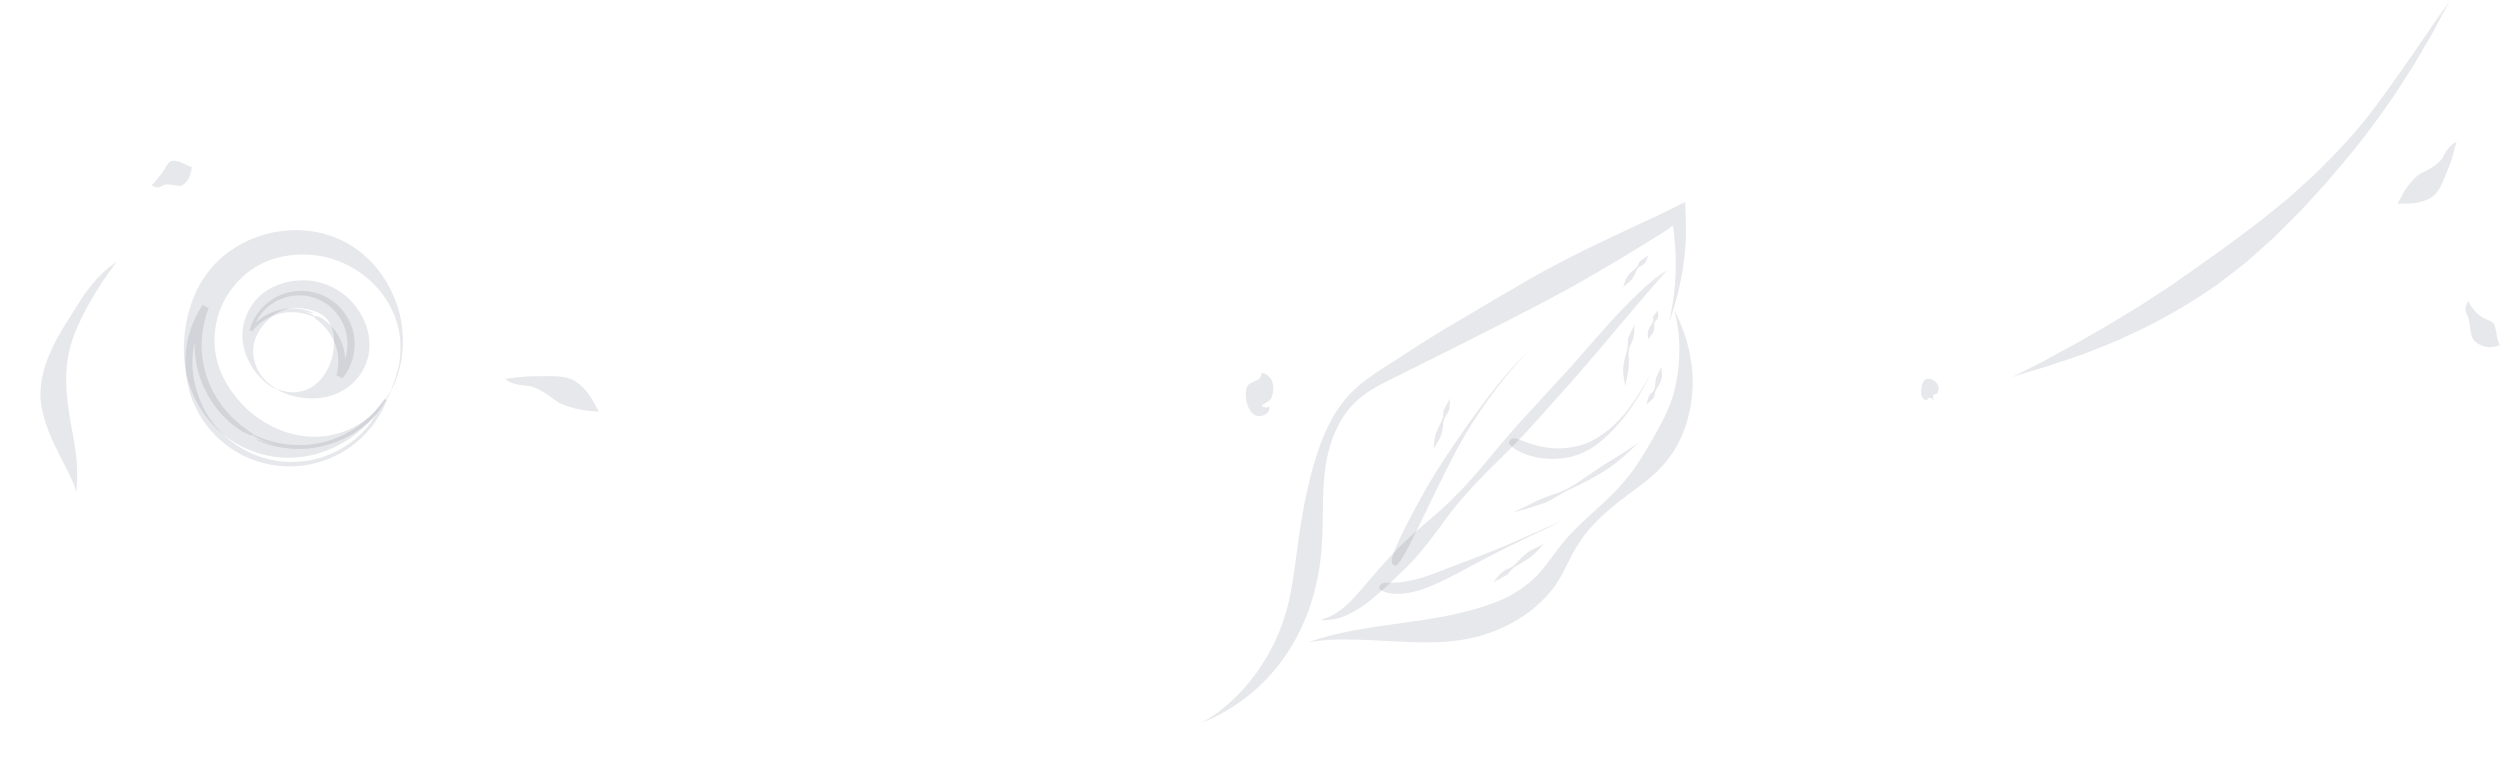 <svg width="393" height="122" viewBox="0 0 393 122" fill="none" xmlns="http://www.w3.org/2000/svg">
<path d="M383.097 3.281C384.061 1.667 384.845 0.465 384.845 0.465C384.845 0.465 384.151 1.403 383.124 2.913C382.133 4.445 380.666 6.462 379.18 8.684C376.131 13.071 372.593 18.048 370.57 20.316C368.319 22.985 365.981 25.331 363.747 27.526C362.584 28.575 361.454 29.596 360.353 30.59C359.265 31.591 358.104 32.452 357.032 33.347C354.901 35.151 352.719 36.633 350.772 38.153C348.763 39.589 346.877 40.937 345.108 42.202C343.48 43.31 341.991 44.423 340.525 45.373C339.061 46.33 337.69 47.227 336.403 48.067C333.758 49.631 331.519 51.1 329.48 52.201C328.475 52.784 327.547 53.322 326.691 53.818C325.819 54.288 325.02 54.718 324.287 55.113C322.815 55.893 321.64 56.615 320.63 57.09C318.662 58.092 317.58 58.642 316.917 58.978C316.308 59.284 316.196 59.322 316.196 59.322C316.196 59.322 317.02 59.019 318.542 58.557C319.312 58.33 320.247 58.054 321.327 57.734C322.413 57.413 323.621 56.97 324.977 56.528C325.654 56.299 326.363 56.06 327.102 55.811C327.835 55.549 328.58 55.238 329.362 54.934C330.914 54.301 332.61 53.691 334.3 52.86C337.733 51.3 341.418 49.382 345.076 47.052C346.145 46.367 347.22 45.66 348.294 44.929C349.336 44.154 350.379 43.357 351.42 42.546C351.939 42.137 352.459 41.728 352.98 41.317L354.481 40.002C355.473 39.113 356.467 38.221 357.462 37.33C358.41 36.388 359.356 35.447 360.3 34.508C360.767 34.035 361.246 33.577 361.699 33.095C362.146 32.607 362.591 32.119 363.036 31.634C363.922 30.664 364.802 29.701 365.673 28.747C366.511 27.764 367.338 26.791 368.156 25.831C370.948 22.55 373.401 19.267 375.519 16.216C376.066 15.465 376.576 14.718 377.038 13.969C377.514 13.23 377.975 12.513 378.42 11.819C379.337 10.449 380.102 9.118 380.801 7.906C381.495 6.69 382.168 5.621 382.686 4.638C383.206 3.659 383.655 2.815 384.022 2.125C384.759 0.775 385.131 0.094 385.183 0C384.638 0.857 384.082 1.732 383.097 3.281Z" fill="#343C59" fill-opacity="0.12"/>
<path d="M385.783 22.691C385.932 22.456 386.123 22.308 386.114 22.303C386.114 22.303 385.906 22.401 385.66 22.581C385.439 22.774 385.14 23.029 384.88 23.326C384.365 23.918 384.066 24.759 383.77 25.09C383.111 25.86 382.311 26.37 381.569 26.742C380.831 27.124 380.181 27.402 379.767 27.828C379.387 28.21 379.06 28.561 378.798 28.917C378.511 29.241 378.281 29.56 378.091 29.861C377.682 30.421 377.48 31.002 377.28 31.316C377.085 31.638 377.002 31.881 376.937 31.977C376.876 32.081 376.859 32.085 376.859 32.085C376.859 32.085 376.976 32.029 377.237 32.019C377.498 32.006 377.88 31.99 378.386 31.993C378.906 32.024 379.481 31.948 380.131 31.843C380.749 31.692 381.438 31.496 382.046 31.13C382.773 30.72 383.304 29.994 383.715 29.211C384.113 28.41 384.409 27.568 384.726 26.831C385.005 26.204 385.208 25.583 385.399 25.036C385.564 24.474 385.72 23.985 385.814 23.56C385.926 23.158 386.016 22.83 386.083 22.591C386.149 22.366 386.203 22.251 386.203 22.251C386.222 22.258 385.987 22.453 385.783 22.691Z" fill="#343C59" fill-opacity="0.12"/>
<path d="M387.941 47.739C387.947 47.551 388.035 47.401 388.025 47.402C388.025 47.402 387.897 47.531 387.781 47.734C387.68 47.935 387.597 48.209 387.57 48.501C387.547 48.792 387.657 49.073 387.748 49.322C387.869 49.561 387.979 49.769 388.02 49.921C388.198 50.623 388.262 51.338 388.371 52.011C388.471 52.684 388.658 53.283 389.033 53.626C389.371 53.934 389.722 54.154 390.061 54.295C390.398 54.44 390.698 54.542 391.001 54.56C391.146 54.574 391.279 54.587 391.402 54.599C391.539 54.581 391.665 54.565 391.782 54.55C392.012 54.513 392.191 54.483 392.344 54.443C392.638 54.382 392.824 54.281 392.906 54.263L393 54.247C393 54.247 392.927 54.203 392.851 54.033C392.771 53.87 392.665 53.626 392.599 53.268C392.536 52.906 392.47 52.529 392.401 52.129C392.311 51.764 392.251 51.372 392.114 51.068C391.95 50.714 391.612 50.515 391.161 50.338C390.732 50.15 390.214 49.957 389.87 49.654C389.57 49.403 389.274 49.143 389.045 48.876C388.797 48.616 388.602 48.355 388.445 48.128C388.135 47.67 388.075 47.34 388.075 47.34C388.095 47.337 387.991 47.526 387.941 47.739Z" fill="#343C59" fill-opacity="0.12"/>
<path d="M302.957 62.752L302.902 62.91C302.898 62.915 302.985 62.776 303.088 62.665C303.158 62.558 303.345 62.48 303.248 62.525L303.266 62.525L303.34 62.532L303.428 62.56L303.44 62.553C303.559 62.568 303.825 62.718 304.004 62.958C304.089 63.083 303.961 62.901 303.934 62.758C303.831 62.425 303.874 62.146 303.904 62.111L303.925 62.075L303.899 62.105L303.879 62.119L303.987 62.053C304.159 61.968 304.342 61.928 304.402 61.923L304.469 61.923C304.469 61.923 304.461 61.901 304.535 61.801C304.596 61.698 304.718 61.536 304.755 61.216C304.832 60.88 304.667 60.47 304.369 60.118C304.211 59.964 304.007 59.82 303.823 59.719C303.614 59.597 303.401 59.569 303.211 59.541C302.723 59.501 302.388 59.835 302.219 60.241C302.051 60.662 302.039 61.114 302.008 61.472C301.979 61.768 302.033 62.083 302.122 62.321C302.232 62.561 302.371 62.729 302.519 62.799C302.645 62.883 302.743 62.9 302.799 62.925L302.87 62.966C302.855 62.98 302.914 62.837 302.957 62.752Z" fill="#343C59" fill-opacity="0.12"/>
<path d="M43.523 61.172C43.543 61.232 42.866 61.019 41.881 60.244C40.918 59.453 39.59 58.12 38.696 55.885C38.296 54.82 38.024 53.525 38.133 52.109C38.237 50.699 38.744 49.208 39.668 47.87C41.266 45.514 44.305 44.097 47.408 44.075C50.418 43.962 53.557 45.323 55.579 47.76C56.625 49.013 57.446 50.49 57.83 52.087C58.221 53.672 58.166 55.356 57.658 56.832C57.074 58.545 55.964 59.928 54.71 60.854C53.451 61.788 52.077 62.257 50.865 62.475C49.613 62.705 48.505 62.659 47.578 62.538C46.657 62.41 45.896 62.24 45.295 62.015C44.693 61.808 44.245 61.61 43.959 61.444C43.67 61.285 43.52 61.194 43.524 61.169C43.554 61.101 44.182 61.47 45.391 61.632C45.983 61.722 46.735 61.681 47.526 61.481C48.321 61.276 49.16 60.846 49.865 60.209C50.556 59.593 51.111 58.809 51.511 57.998C51.903 57.182 52.23 56.342 52.356 55.459C52.473 54.704 52.54 53.937 52.482 53.115C52.433 52.295 52.218 51.432 51.759 50.653C51.325 49.906 50.585 49.366 49.792 49.044C48.98 48.716 48.169 48.574 47.336 48.448C45.566 48.164 43.705 48.873 42.361 50.061C41.569 50.749 40.917 51.619 40.431 52.571C39.955 53.526 39.733 54.605 39.811 55.6C39.941 57.673 41.049 59.218 41.951 60.017C42.872 60.839 43.537 61.111 43.523 61.172Z" fill="#343C59" fill-opacity="0.12"/>
<path d="M61.444 61.456C61.398 61.475 61.505 61.167 61.742 60.571C61.995 59.985 62.318 59.076 62.598 57.882C62.901 56.69 63.027 55.169 62.908 53.454C62.767 51.737 62.255 49.807 61.234 47.969C59.313 44.409 55.467 41.291 50.813 40.328C48.813 39.937 46.703 39.895 44.622 40.293C42.539 40.675 40.501 41.564 38.811 42.929C37.189 44.237 35.869 45.91 34.982 47.786C34.093 49.666 33.697 51.724 33.722 53.728C33.748 55.821 34.311 57.855 35.238 59.605C36.157 61.369 37.36 62.888 38.717 64.192C41.871 67.197 46.193 68.875 50.164 68.637C52.194 68.529 54.059 67.963 55.567 67.181C57.062 66.382 58.278 65.462 59.097 64.543C60.791 62.739 61.361 61.405 61.443 61.458C61.443 61.458 60.938 62.796 59.403 64.806C58.648 65.827 57.548 66.929 56.141 68.071C54.721 69.197 52.912 70.308 50.679 71.068C48.515 71.809 45.933 72.19 43.206 71.817C40.48 71.442 37.651 70.337 35.231 68.408C33.13 66.758 31.411 64.497 30.314 61.92C29.2 59.354 28.759 56.483 28.937 53.658C29.093 50.944 29.705 48.229 30.885 45.738C32.068 43.26 33.883 41.034 36.134 39.474C40.784 36.149 46.784 35.394 51.609 36.954C54.426 37.816 56.783 39.474 58.536 41.361C60.302 43.264 61.47 45.385 62.232 47.408C63.005 49.488 63.308 51.501 63.336 53.254C63.35 55.01 63.184 56.541 62.849 57.75C62.726 58.366 62.532 58.892 62.376 59.355C62.231 59.82 62.068 60.202 61.917 60.506C61.627 61.116 61.463 61.443 61.444 61.456Z" fill="#343C59" fill-opacity="0.12"/>
<path d="M43.725 70.004C41.685 69.622 40.237 68.937 40.175 69.058C40.175 69.058 40.381 69.169 40.772 69.349C41.156 69.54 41.759 69.705 42.489 69.963C43.976 70.377 46.131 70.738 48.532 70.506C50.932 70.257 53.539 69.44 55.723 68.03C57.919 66.637 59.69 64.763 60.813 62.965L60.346 62.724C59.812 64.019 59.225 65.1 58.687 65.876C56.6 69.001 53.439 71.031 50.246 71.988C48.647 72.491 47.001 72.639 45.428 72.612C43.84 72.588 42.321 72.283 40.917 71.808C38.078 70.87 35.74 69.161 34.035 67.176C32.295 65.193 31.265 62.881 30.703 60.659C30.101 58.298 30.143 55.978 30.561 53.92C30.982 51.857 31.783 50.047 32.756 48.535L31.752 48.018C30.726 50.685 30.471 53.263 30.641 55.475C30.839 57.698 31.416 59.577 32.144 61.093C33.613 64.124 35.352 65.789 36.611 66.786C37.227 67.307 37.787 67.601 38.189 67.874C38.616 68.107 38.944 68.241 39.173 68.331C39.644 68.51 39.774 68.465 39.835 68.345C39.969 68.142 37.537 67.151 34.994 63.906C33.758 62.291 32.542 60.08 32.008 57.362C31.425 54.669 31.612 51.492 32.805 48.435L31.818 47.927C30.928 49.321 30.21 50.882 29.716 52.559C29.251 54.246 29.066 56.051 29.159 57.866C29.195 59.268 29.534 60.658 29.93 62.028C30.412 63.37 30.979 64.703 31.804 65.909C33.369 68.35 35.675 70.337 38.29 71.644C40.924 72.902 43.873 73.528 46.742 73.272C49.607 73.081 52.35 72.078 54.639 70.569C56.09 69.598 57.349 68.419 58.397 67.121C59.425 65.8 60.214 64.367 60.813 62.909L60.398 62.695C58.554 65.513 55.994 67.545 53.411 68.641C50.828 69.791 48.272 70.053 46.21 69.952C42.031 69.687 39.864 68.203 39.835 68.345C39.695 68.576 41.502 69.53 43.725 70.004Z" fill="#343C59" fill-opacity="0.12"/>
<path d="M47.461 48.861C48.501 49.038 49.253 49.352 49.314 49.232C49.32 49.223 49.225 49.174 49.048 49.091C48.873 49.004 48.594 48.922 48.257 48.803C47.579 48.609 46.589 48.425 45.46 48.489C44.33 48.536 43.087 48.881 41.977 49.458C40.869 50.048 39.918 50.888 39.254 51.758L39.739 52.008C39.985 51.02 40.429 50.232 40.78 49.708C41.813 48.172 43.378 47.182 44.941 46.72C46.528 46.276 48.147 46.359 49.507 46.852C52.305 47.821 53.921 50.177 54.411 52.312C55.041 54.966 54.158 57.322 52.967 58.763L53.962 59.276C54.691 56.593 54.05 54.389 53.308 52.989C52.534 51.566 51.675 50.791 51.052 50.338C50.42 49.882 50.014 49.728 49.768 49.683C49.525 49.635 49.438 49.703 49.379 49.82C49.283 49.977 50.354 50.497 51.508 51.966C52.073 52.703 52.648 53.685 52.943 54.902C53.269 56.108 53.286 57.542 52.877 58.967L53.838 59.462C55.086 57.965 55.863 55.838 55.736 53.63C55.626 50.718 53.72 47.829 50.986 46.549C48.259 45.219 44.928 45.581 42.624 47.17C40.893 48.34 39.723 50.103 39.253 51.872L39.643 52.072C40.616 50.859 41.858 50.011 43.077 49.573C44.3 49.109 45.473 49.029 46.423 49.092C48.349 49.252 49.352 49.901 49.379 49.82C49.516 49.574 48.584 49.106 47.461 48.861Z" fill="#343C59" fill-opacity="0.12"/>
<path d="M79.962 59.761C79.644 59.705 79.402 59.599 79.402 59.599C79.402 59.599 79.595 59.749 79.899 59.921C80.208 60.086 80.618 60.272 81.057 60.373C81.936 60.627 82.979 60.594 83.469 60.741C84.61 61.07 85.546 61.643 86.32 62.221C87.102 62.786 87.734 63.317 88.396 63.557C89.589 64.006 90.557 64.264 91.358 64.422C92.172 64.56 92.791 64.625 93.245 64.645C93.678 64.681 93.955 64.674 94.087 64.698C94.216 64.712 94.229 64.727 94.229 64.727C94.229 64.727 94.114 64.636 93.963 64.379C93.807 64.131 93.612 63.72 93.325 63.238C92.802 62.246 91.904 60.916 90.554 60.014C89.769 59.472 88.778 59.252 87.773 59.167C86.758 59.1 85.751 59.15 84.828 59.135C83.256 59.105 81.859 59.255 80.875 59.379C80.397 59.436 80.006 59.482 79.717 59.51C79.45 59.538 79.305 59.534 79.305 59.534C79.305 59.515 79.617 59.655 79.962 59.761Z" fill="#343C59" fill-opacity="0.12"/>
<path d="M17.212 42.21C17.762 41.621 18.226 41.211 18.226 41.211C18.226 41.211 16.506 42.343 14.993 44.109C13.418 45.827 12.06 48.144 11.356 49.269C9.681 51.827 8.278 54.274 7.358 56.729C6.453 59.179 6.158 61.653 6.49 63.748C6.803 65.65 7.375 67.162 7.902 68.429C8.429 69.695 8.965 70.724 9.405 71.609C10.297 73.362 10.908 74.565 11.304 75.448C11.68 76.327 11.866 76.846 11.933 77.128C12.021 77.414 12.015 77.462 12.015 77.462C12.015 77.462 12.012 77.091 12.077 76.403C12.109 75.713 12.169 74.695 12.108 73.427C12.047 72.16 11.854 70.66 11.589 69.073C11.316 67.481 10.971 65.819 10.751 64.196C10.486 62.326 10.314 60.436 10.442 58.389C10.551 56.352 11.01 54.226 11.787 52.307C13.111 49.016 14.86 46.184 16.176 44.2C17.497 42.208 18.437 41.069 18.437 41.069C18.437 41.069 18.297 41.206 18.069 41.414C17.841 41.621 17.525 41.899 17.212 42.21Z" fill="#343C59" fill-opacity="0.12"/>
<path d="M24.144 29.175C23.996 29.195 23.851 29.134 23.856 29.145C23.856 29.145 23.998 29.248 24.186 29.332C24.364 29.394 24.599 29.456 24.822 29.462C25.265 29.462 25.612 29.096 25.844 29.05C26.369 28.935 26.929 29.021 27.437 29.12C27.947 29.217 28.391 29.289 28.68 29.113C28.937 28.951 29.14 28.765 29.302 28.554C29.475 28.363 29.615 28.17 29.704 27.947C29.756 27.843 29.803 27.747 29.845 27.658C29.871 27.541 29.9 27.436 29.925 27.338C29.97 27.152 30.008 26.996 30.044 26.843C30.117 26.591 30.127 26.386 30.149 26.313L30.176 26.231C30.192 26.262 29.886 26.223 29.28 25.91C28.968 25.732 28.628 25.599 28.253 25.45C27.903 25.352 27.517 25.239 27.173 25.264C26.362 25.29 26.014 26.539 25.476 27.184C25.028 27.753 24.624 28.271 24.327 28.63C24.023 28.981 23.79 29.104 23.79 29.104C23.787 29.089 23.963 29.155 24.144 29.175Z" fill="#343C59" fill-opacity="0.12"/>
<path d="M189.008 113.579C188.866 113.554 190.628 112.84 193.113 110.637C195.591 108.479 198.761 104.801 200.944 99.678C201.994 97.215 202.742 94.463 203.203 91.385C203.698 88.323 204.051 84.969 204.651 81.411C205.158 78.344 205.867 75.145 206.846 71.957C207.848 68.791 209.157 65.584 211.381 62.872C213.518 60.218 216.508 58.472 219.201 56.719C221.931 54.953 224.658 53.182 227.416 51.528C230.296 49.83 233.147 48.148 235.943 46.498C238.738 44.851 241.486 43.248 244.206 41.807C247.357 40.138 250.449 38.634 253.392 37.241C254.866 36.554 256.298 35.886 257.683 35.235C258.377 34.909 259.058 34.593 259.727 34.286C260.061 34.133 260.393 33.979 260.72 33.826C261.205 33.58 261.685 33.345 262.16 33.118C262.636 32.873 263.108 32.636 263.573 32.41C264.025 32.193 264.488 31.927 264.899 31.757C265.15 36.993 265.002 38.453 264.745 40.778C264.496 42.901 264.103 44.704 263.743 46.163C262.993 49.077 262.387 50.639 262.387 50.639C262.379 50.636 262.399 50.533 262.442 50.334C262.488 50.122 262.551 49.831 262.633 49.451C262.789 48.674 263 47.528 263.171 46.055C263.336 44.581 263.46 42.777 263.419 40.708C263.405 39.672 263.337 38.575 263.222 37.418C263.191 37.124 263.167 36.84 263.125 36.545C263.11 36.437 263.111 36.408 263.113 36.379C263.113 36.359 263.115 36.34 263.113 36.31L263.076 36.143L263.026 35.799L262.94 35.522L262.959 35.435L262.922 35.463L262.84 35.518L262.68 35.639C262.569 35.723 262.471 35.807 262.397 35.882L262.27 35.995C262.228 36.032 262.224 36.052 262.024 36.171C261.718 36.365 261.409 36.558 261.098 36.752C260.472 37.148 259.836 37.534 259.187 37.939C257.885 38.74 256.538 39.558 255.152 40.405C252.37 42.079 249.411 43.811 246.294 45.535C240.901 48.493 235.029 51.392 229.081 54.427C226.209 55.859 223.309 57.305 220.407 58.753C217.495 60.183 214.588 61.482 212.542 63.755C210.383 66.096 209.139 69.189 208.556 72.276C207.966 75.383 207.981 78.526 207.939 81.582C207.926 85.121 207.675 88.619 206.902 91.907C206.155 95.191 204.93 98.231 203.494 100.793C200.532 106.089 196.615 109.304 193.776 111.122C192.35 112.052 191.141 112.619 190.326 113.02C189.488 113.381 189.038 113.579 189.008 113.579Z" fill="#343C59" fill-opacity="0.12"/>
<path d="M263.212 48.762C263.224 48.721 263.328 48.988 263.571 49.513C263.827 50.033 264.163 50.833 264.577 51.892C265.349 54.004 266.303 57.308 266.044 61.482C265.905 63.475 265.492 65.646 264.665 67.83C263.836 70.004 262.492 72.156 260.66 73.945C259.105 75.497 257.28 76.736 255.547 78.05C253.805 79.355 252.116 80.755 250.608 82.342C249.15 83.874 247.941 85.567 247.007 87.45C246.04 89.319 245.132 91.406 243.566 93.229C240.331 96.966 235.861 99.233 231.663 100.226C229.211 100.795 226.807 100.972 224.585 100.981C222.364 100.995 220.308 100.874 218.423 100.786C214.549 100.571 211.383 100.445 209.162 100.577C208.055 100.639 207.189 100.734 206.604 100.823C206.325 100.867 206.106 100.902 205.938 100.929C205.787 100.953 205.709 100.963 205.707 100.955C205.704 100.946 205.779 100.919 205.924 100.87C206.085 100.815 206.296 100.744 206.568 100.653C207.135 100.467 207.976 100.207 209.066 99.927C211.239 99.344 214.446 98.765 218.286 98.236C222.018 97.692 226.292 97.216 230.59 96.091C232.453 95.617 234.325 95.038 236.137 94.243C237.934 93.431 239.642 92.355 241.1 90.973C242.528 89.689 243.668 87.936 245.007 86.19C246.331 84.406 247.95 82.795 249.544 81.349C251.211 79.835 252.869 78.386 254.325 76.813C255.788 75.249 257.029 73.569 258.05 71.939C259.21 70.05 260.245 68.26 261.188 66.478C262.131 64.703 262.874 62.897 263.279 61.145C264.117 57.556 264.091 54.4 263.845 52.22C263.712 51.13 263.571 50.265 263.419 49.687C263.284 49.102 263.205 48.783 263.212 48.762Z" fill="#343C59" fill-opacity="0.12"/>
<path d="M259.637 44.603C260.194 44.055 260.685 43.572 261.051 43.211C261.406 42.863 261.632 42.662 261.61 42.642C261.61 42.642 260.81 43.217 259.64 44.22C258.458 45.212 256.93 46.654 255.354 48.271C252.202 51.504 248.921 55.485 247.194 57.373C245.205 59.544 243.32 61.602 241.53 63.555C239.728 65.494 238.035 67.338 236.51 69.148C233.472 72.78 230.824 76.031 228.152 78.602C225.747 80.949 223.369 82.778 221.462 84.566C219.533 86.334 218.037 88.029 216.728 89.485C215.422 90.955 214.389 92.241 213.501 93.24C212.61 94.247 211.839 95.007 211.157 95.563C209.794 96.685 208.82 97.039 208.294 97.226C207.755 97.383 207.65 97.42 207.652 97.468C207.653 97.482 207.836 97.483 208.193 97.492C208.546 97.491 209.075 97.464 209.75 97.33C211.108 97.092 213.008 96.232 214.961 94.729C216.911 93.21 218.948 91.304 221.176 89.099C223.411 86.913 225.424 84.11 227.563 81.215C230.067 77.828 233.171 74.688 236.338 71.603C239.532 68.542 242.386 65.172 245.195 62.068C249.989 56.75 254.08 51.724 257.135 48.173C260.162 44.595 262.106 42.452 262.106 42.452C262.056 42.405 260.897 43.418 259.637 44.603Z" fill="#343C59" fill-opacity="0.12"/>
<path d="M259.039 59.608C259.227 59.26 259.358 59.016 259.52 58.718C259.52 58.718 258.842 59.954 257.978 61.346C257.126 62.746 256.039 64.266 255.441 64.974C254.08 66.617 252.617 67.877 251.178 68.765C249.747 69.677 248.348 70.09 247.09 70.3C244.805 70.693 243.025 70.374 241.736 70.074C240.436 69.756 239.593 69.384 238.994 69.176C238.394 68.965 238.049 68.872 237.796 68.931C237.545 68.988 237.398 69.177 237.246 69.452C237.065 69.756 237.871 70.617 239.563 71.309C241.234 71.995 243.813 72.449 246.541 71.895C248.133 71.594 249.72 70.85 251.065 69.845C252.37 68.829 253.54 67.684 254.541 66.516C256.264 64.523 257.487 62.491 258.322 61.006C259.149 59.514 259.605 58.566 259.605 58.566C259.254 59.213 259.226 59.264 259.039 59.608Z" fill="#343C59" fill-opacity="0.12"/>
<path d="M244.954 82.069C245.494 81.717 245.753 81.29 245.753 81.29C245.753 81.29 245.547 81.638 245.035 81.989C244.533 82.35 243.739 82.656 242.899 83.024C241.217 83.772 239.303 84.622 238.365 85.039C233.991 86.975 230.392 88.224 227.587 89.32C225.06 90.355 223.139 91.002 221.664 91.29C220.191 91.598 219.198 91.586 218.519 91.601C217.839 91.608 217.459 91.622 217.22 91.744C216.981 91.867 216.887 92.088 216.817 92.395C216.775 92.572 217.033 92.809 217.579 93.023C218.122 93.237 218.96 93.383 219.989 93.352C221.018 93.325 222.22 93.096 223.467 92.681C224.722 92.275 226.018 91.686 227.327 91.038C230.37 89.502 233.654 87.627 236.718 86.145C239.33 84.861 241.704 83.73 243.425 82.921C244.291 82.529 244.977 82.157 245.358 81.778C245.743 81.407 245.856 81.126 245.856 81.126C245.856 81.126 245.786 81.267 245.637 81.457C245.487 81.648 245.246 81.877 244.954 82.069Z" fill="#343C59" fill-opacity="0.12"/>
<path d="M239.355 56.148C239.802 55.696 240.088 55.405 240.364 55.126C240.294 55.195 240 55.484 239.443 56.032C238.867 56.576 238.14 57.378 237.349 58.236C235.798 59.978 234.156 62.078 233.378 63.148C231.542 65.577 229.971 67.815 228.596 69.847C227.211 71.873 226.023 73.698 225.042 75.354C223.273 78.359 222.024 80.719 221.096 82.536C220.165 84.352 219.584 85.639 219.221 86.543C218.515 88.362 218.72 88.67 219.301 88.913C219.658 89.061 220.488 87.762 221.608 85.597C222.162 84.511 222.802 83.214 223.496 81.772C224.197 80.329 224.963 78.752 225.764 77.101C226.701 75.165 227.717 73.136 228.774 71.123C229.863 69.131 230.988 67.149 232.195 65.358C233.209 63.816 234.234 62.386 235.204 61.115C236.177 59.848 237.079 58.723 237.885 57.823C238.67 56.904 239.343 56.194 239.814 55.71C240.255 55.251 240.466 55.03 240.54 54.954C239.942 55.556 239.807 55.692 239.355 56.148Z" fill="#343C59" fill-opacity="0.12"/>
<path d="M227.926 62.661C227.931 62.66 227.926 62.687 227.92 62.741C227.915 62.796 227.908 62.877 227.909 62.984C227.904 63.2 227.914 63.516 227.876 63.883C227.837 64.238 227.776 64.647 227.516 65.026C227.303 65.356 227.039 65.695 226.962 66.105C226.869 66.492 226.871 66.917 226.801 67.311C226.709 67.715 226.645 68.12 226.517 68.478C226.361 68.89 226.128 69.242 225.954 69.553C225.8 69.812 225.652 70.064 225.505 70.314C225.4 70.496 225.356 70.605 225.356 70.605C225.356 70.605 225.39 70.126 225.47 69.397C225.516 69.045 225.572 68.636 225.704 68.217C225.821 67.856 225.999 67.489 226.164 67.109C226.311 66.8 226.534 66.333 226.684 66.021C226.866 65.647 226.863 65.222 226.894 64.832C226.906 64.374 227.193 64.039 227.346 63.723C227.678 63.079 227.926 62.661 227.926 62.661Z" fill="#343C59" fill-opacity="0.12"/>
<path d="M234.74 91.532C234.728 91.531 234.833 91.443 234.987 91.241C235.144 91.043 235.361 90.742 235.661 90.418C235.95 90.107 236.299 89.755 236.801 89.535C237.228 89.338 237.706 89.159 238.067 88.816C238.428 88.502 238.734 88.101 239.081 87.768C239.454 87.437 239.804 87.09 240.176 86.821C240.611 86.516 241.068 86.31 241.443 86.112C241.774 85.946 242.084 85.789 242.38 85.64C242.602 85.525 242.72 85.448 242.72 85.448C242.72 85.448 242.34 85.882 241.742 86.524C241.447 86.831 241.101 87.184 240.686 87.507C240.323 87.782 239.906 88.031 239.488 88.298C239.121 88.519 238.62 88.82 238.25 89.042C237.822 89.295 237.517 89.695 237.211 90.042C236.873 90.463 236.38 90.626 236.016 90.842C235.26 91.27 234.74 91.532 234.74 91.532Z" fill="#343C59" fill-opacity="0.12"/>
<path d="M237.835 80.556C237.816 80.554 238.107 80.442 238.616 80.198C239.227 79.898 239.936 79.55 240.745 79.152C241.601 78.74 242.597 78.258 243.736 77.873C244.723 77.549 245.776 77.187 246.752 76.622C247.699 76.097 248.592 75.439 249.492 74.844C250.424 74.219 251.324 73.616 252.192 73.034C253.19 72.417 254.147 71.826 254.965 71.321C256.629 70.28 257.65 69.505 257.65 69.505C257.65 69.505 257.42 69.729 257.015 70.124C256.613 70.525 256.015 71.077 255.271 71.726C254.545 72.353 253.678 73.068 252.673 73.741C251.807 74.326 250.833 74.867 249.842 75.413C248.886 75.934 247.883 76.411 246.9 76.873C245.871 77.339 244.938 77.946 244.027 78.464C242.98 79.087 241.876 79.352 240.971 79.661C240.038 79.966 239.257 80.19 238.706 80.328C238.289 80.438 238.063 80.496 237.835 80.556Z" fill="#343C59" fill-opacity="0.12"/>
<path d="M258.82 63.594C258.809 63.592 258.857 63.518 258.895 63.35C258.94 63.187 258.98 62.938 259.065 62.669C259.145 62.407 259.242 62.119 259.509 61.888C259.734 61.685 259.999 61.466 260.079 61.155C260.172 60.863 260.157 60.529 260.201 60.23C260.264 59.925 260.29 59.619 260.368 59.349C260.471 59.037 260.639 58.761 260.753 58.511C261.015 58.002 261.11 57.643 261.11 57.643C261.11 57.643 261.2 58.01 261.254 58.595C261.272 58.877 261.282 59.212 261.197 59.555C261.125 59.851 260.977 60.145 260.834 60.443C260.692 60.727 260.517 61.002 260.348 61.266C260.164 61.537 260.151 61.879 260.087 62.188C260.039 62.561 259.721 62.756 259.534 62.96C259.128 63.372 258.82 63.594 258.82 63.594Z" fill="#343C59" fill-opacity="0.12"/>
<path d="M260.592 48.803C260.602 48.802 260.586 48.866 260.614 48.999C260.634 49.131 260.682 49.327 260.687 49.548C260.691 49.76 260.681 50.004 260.477 50.201C260.313 50.376 260.099 50.55 260.073 50.79C260.049 50.919 260.054 51.06 260.06 51.201C260.065 51.306 260.07 51.411 260.061 51.511C260.02 51.746 260.007 51.987 259.926 52.189C259.826 52.423 259.644 52.607 259.513 52.775C259.407 52.901 259.293 53.038 259.172 53.182C259.093 53.28 259.071 53.343 259.064 53.341C259.064 53.341 259.041 53.05 259.031 52.613C259.033 52.403 259.04 52.158 259.116 51.919C259.186 51.713 259.313 51.511 259.427 51.3C259.512 51.162 259.71 50.843 259.797 50.7C259.928 50.495 259.875 50.233 259.859 49.998C259.817 49.718 260.052 49.551 260.161 49.377C260.405 49.026 260.592 48.803 260.592 48.803Z" fill="#343C59" fill-opacity="0.12"/>
<path d="M259.13 40.194C259.14 40.204 259.083 40.27 259.02 40.424C258.953 40.578 258.87 40.819 258.738 41.068C258.61 41.304 258.452 41.571 258.136 41.732C257.871 41.877 257.56 42.015 257.4 42.289C257.231 42.54 257.145 42.861 257.007 43.129C256.846 43.398 256.717 43.678 256.542 43.902C256.332 44.156 256.067 44.344 255.861 44.524C255.414 44.877 255.17 45.147 255.17 45.147C255.17 45.147 255.257 44.783 255.438 44.242C255.533 43.984 255.651 43.683 255.847 43.405C256.018 43.166 256.25 42.95 256.476 42.723C256.696 42.509 256.94 42.307 257.172 42.107C257.419 41.902 257.519 41.582 257.646 41.303C257.774 40.963 258.114 40.849 258.333 40.691C258.797 40.377 259.13 40.194 259.13 40.194Z" fill="#343C59" fill-opacity="0.12"/>
<path d="M256.986 51.004C256.997 51 256.96 51.129 256.947 51.381C256.925 51.63 256.922 51.996 256.875 52.422C256.83 52.835 256.77 53.306 256.528 53.776C256.327 54.184 256.088 54.623 256.053 55.11C256.001 55.576 256.062 56.064 256.06 56.529C256.052 56.718 256.049 56.907 256.047 57.091C256.044 57.378 256.04 57.658 256.017 57.924C255.957 58.433 255.831 58.903 255.754 59.312C255.568 60.151 255.526 60.709 255.526 60.709C255.526 60.709 255.385 60.164 255.245 59.305C255.188 58.889 255.129 58.397 255.164 57.87C255.193 57.413 255.298 56.937 255.396 56.452C255.497 55.987 255.633 55.52 255.765 55.066C255.877 54.706 255.881 54.33 255.885 53.966C255.887 53.854 255.888 53.744 255.892 53.636C255.884 53.091 256.179 52.663 256.341 52.278C256.695 51.493 256.986 51.004 256.986 51.004Z" fill="#343C59" fill-opacity="0.12"/>
<path d="M199.295 64.113L199.378 63.862C199.383 63.85 199.296 64.056 199.137 64.093C198.994 64.116 198.883 63.987 198.764 63.953C198.543 63.894 198.266 64.011 198.303 63.956L198.299 63.965L198.308 63.96L198.312 63.959L198.398 63.974L198.397 63.973L198.397 63.971L198.395 63.963L198.393 63.948L198.376 63.826C198.366 63.734 198.421 63.772 198.435 63.744L198.512 63.645C198.63 63.523 198.803 63.421 198.983 63.317C199.351 63.112 199.732 62.907 199.867 62.538C199.922 62.396 200.022 62.121 200.069 61.909C200.134 61.688 200.147 61.461 200.157 61.247C200.184 60.821 200.143 60.419 200.009 60.067C199.951 59.892 199.885 59.731 199.811 59.585C199.712 59.441 199.611 59.316 199.508 59.211C199.304 58.999 199.112 58.866 198.946 58.786C198.632 58.615 198.399 58.66 198.314 58.649C198.222 58.648 198.218 58.638 198.218 58.638C198.218 58.638 198.283 58.704 198.275 58.884C198.274 59.055 198.198 59.307 197.96 59.511C197.703 59.716 197.428 59.862 197.107 59.993C196.833 60.135 196.507 60.258 196.29 60.433C195.986 60.717 195.801 61.37 195.825 62.123C195.847 62.897 196.028 63.769 196.545 64.573L196.669 64.699L196.698 64.726L196.705 64.733L196.709 64.737C196.763 64.846 196.728 64.771 196.742 64.798L196.771 64.83L196.887 64.953C197.034 65.117 197.233 65.22 197.408 65.296C197.774 65.44 198.086 65.413 198.343 65.371C198.85 65.236 199.187 64.992 199.387 64.704C199.598 64.428 199.606 64.126 199.525 63.988C199.456 63.848 199.403 63.788 199.409 63.784C199.424 63.771 199.405 64.019 199.295 64.113Z" fill="#343C59" fill-opacity="0.12"/>
</svg>
